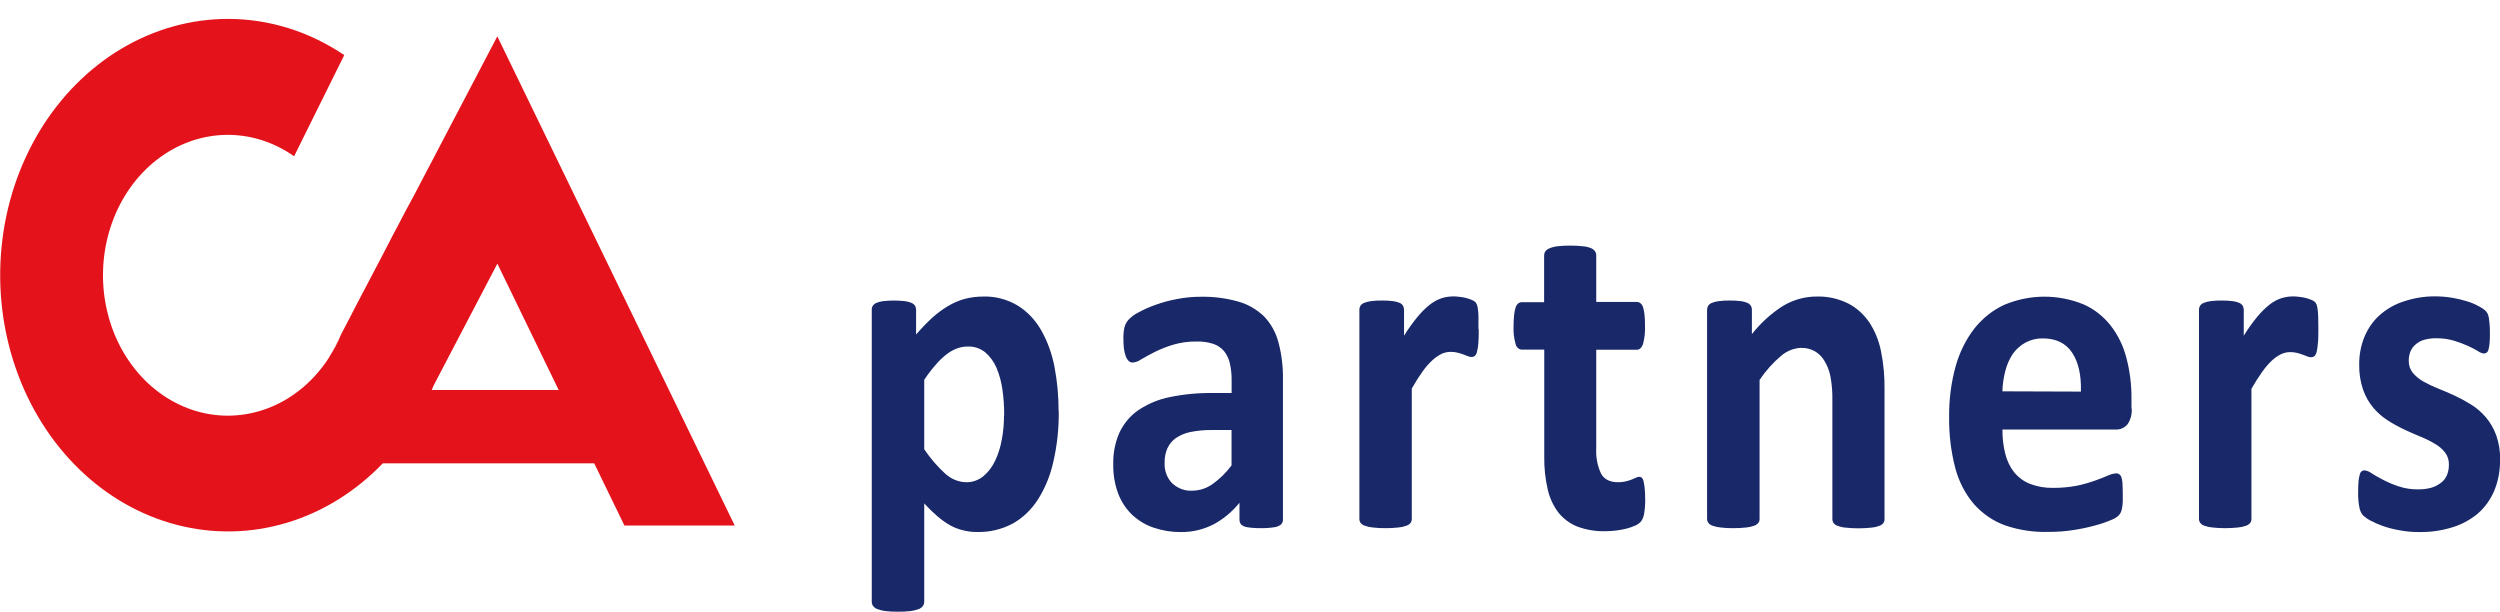 <svg width="94" height="23" viewBox="0 0 94 23" fill="none" xmlns="http://www.w3.org/2000/svg">
<g clip-path="url(#clip0_425_3489)">
<path fill-rule="evenodd" clip-rule="evenodd" d="M12.365 13.451L13.178 11.897L13.305 11.648L13.436 11.396L13.567 11.145L13.699 10.896C13.743 10.813 13.787 10.727 13.83 10.646L13.963 10.393C14.006 10.31 14.049 10.226 14.094 10.143C14.139 10.059 14.181 9.975 14.226 9.892L14.514 9.34L14.747 8.889C14.792 8.806 14.836 8.722 14.879 8.639L15.012 8.388C15.055 8.304 15.098 8.221 15.143 8.137C15.188 8.054 15.229 7.97 15.274 7.887L15.551 7.376L18.698 1.368L18.822 1.62C21.754 7.664 24.688 13.711 27.626 19.761H23.479L22.342 17.421H14.393C13.369 18.486 12.129 19.253 10.782 19.657C9.434 20.061 8.019 20.089 6.66 19.738C5.3 19.387 4.037 18.669 2.981 17.645C1.925 16.621 1.106 15.322 0.598 13.862C0.089 12.402 -0.096 10.824 0.061 9.265C0.217 7.707 0.71 6.215 1.495 4.919C2.281 3.623 3.336 2.563 4.569 1.829C5.802 1.096 7.175 0.712 8.57 0.711C10.111 0.71 11.622 1.18 12.944 2.071L11.058 5.876C10.283 5.33 9.383 5.05 8.468 5.072C7.554 5.093 6.665 5.415 5.91 5.997C5.156 6.579 4.569 7.396 4.223 8.348C3.876 9.3 3.784 10.345 3.958 11.355C4.132 12.364 4.564 13.295 5.202 14.032C5.84 14.769 6.656 15.281 7.549 15.504C8.442 15.727 9.374 15.651 10.229 15.287C11.085 14.923 11.827 14.286 12.365 13.453V13.451ZM15.551 7.376L15.283 7.887L15.551 7.376ZM14.514 9.34L14.224 9.892L14.514 9.34ZM16.311 14.481C16.285 14.541 16.259 14.604 16.232 14.664H21.006L18.701 9.913L16.311 14.481ZM12.365 13.451C12.545 13.173 12.702 12.875 12.833 12.563L12.365 13.457V13.451ZM11.058 5.876L12.944 2.071L11.058 5.876Z" fill="#E4131B"/>
<path d="M39.809 15.466C39.816 16.102 39.748 16.736 39.608 17.353C39.496 17.865 39.299 18.35 39.027 18.781C38.779 19.167 38.451 19.479 38.072 19.69C37.662 19.905 37.214 20.012 36.762 20.003C36.574 20.007 36.387 19.985 36.204 19.937C36.032 19.897 35.866 19.831 35.71 19.743C35.543 19.646 35.385 19.532 35.236 19.403C35.066 19.255 34.904 19.097 34.751 18.928V22.62C34.752 22.678 34.735 22.735 34.704 22.782C34.662 22.837 34.607 22.878 34.545 22.9C34.447 22.938 34.344 22.963 34.241 22.976C34.083 22.994 33.925 23.002 33.766 22.999C33.606 23.002 33.446 22.994 33.287 22.976C33.185 22.963 33.084 22.938 32.986 22.9C32.924 22.88 32.867 22.838 32.826 22.782C32.793 22.736 32.776 22.679 32.778 22.62V11.652C32.776 11.597 32.79 11.543 32.817 11.498C32.853 11.448 32.9 11.41 32.954 11.388C33.038 11.354 33.126 11.331 33.215 11.322C33.48 11.293 33.747 11.293 34.013 11.322C34.1 11.332 34.186 11.354 34.269 11.388C34.324 11.408 34.372 11.447 34.407 11.498C34.433 11.544 34.446 11.598 34.445 11.652V12.579C34.634 12.358 34.834 12.15 35.044 11.955C35.231 11.785 35.431 11.636 35.642 11.51C35.842 11.391 36.054 11.299 36.273 11.238C36.5 11.18 36.732 11.15 36.964 11.15C37.418 11.135 37.867 11.252 38.269 11.491C38.627 11.713 38.929 12.032 39.15 12.419C39.387 12.84 39.556 13.304 39.648 13.791C39.753 14.341 39.805 14.903 39.803 15.466H39.809ZM37.757 15.623C37.759 15.298 37.737 14.973 37.692 14.652C37.653 14.366 37.577 14.088 37.467 13.826C37.368 13.597 37.221 13.397 37.04 13.243C36.849 13.094 36.62 13.019 36.387 13.03C36.256 13.028 36.125 13.051 36 13.095C35.861 13.145 35.729 13.217 35.608 13.309C35.459 13.423 35.322 13.553 35.197 13.698C35.036 13.88 34.887 14.075 34.751 14.281V16.892C34.98 17.233 35.245 17.541 35.54 17.809C35.762 18.012 36.038 18.125 36.323 18.132C36.558 18.138 36.788 18.057 36.978 17.903C37.162 17.748 37.313 17.549 37.419 17.32C37.537 17.069 37.621 16.8 37.669 16.521C37.724 16.226 37.751 15.925 37.751 15.623H37.757ZM48.239 19.531C48.24 19.568 48.234 19.605 48.221 19.638C48.207 19.672 48.187 19.702 48.161 19.725C48.087 19.78 48.002 19.814 47.914 19.824C47.75 19.85 47.584 19.861 47.418 19.857C47.245 19.862 47.072 19.851 46.9 19.824C46.817 19.815 46.738 19.78 46.67 19.725C46.648 19.699 46.631 19.669 46.62 19.636C46.609 19.602 46.603 19.567 46.604 19.531V18.905C46.328 19.245 45.995 19.521 45.625 19.719C45.242 19.912 44.827 20.01 44.408 20.005C44.063 20.01 43.719 19.955 43.389 19.844C43.092 19.747 42.816 19.583 42.577 19.364C42.348 19.147 42.167 18.875 42.046 18.567C41.915 18.216 41.851 17.838 41.858 17.458C41.848 17.041 41.93 16.628 42.096 16.255C42.264 15.909 42.511 15.619 42.812 15.415C43.175 15.176 43.574 15.011 43.988 14.93C44.526 14.819 45.072 14.769 45.618 14.778H46.309V14.312C46.313 14.094 46.291 13.876 46.243 13.665C46.205 13.492 46.129 13.332 46.022 13.2C45.91 13.072 45.77 12.978 45.616 12.928C45.411 12.864 45.2 12.834 44.987 12.841C44.689 12.837 44.392 12.878 44.104 12.963C43.868 13.034 43.637 13.126 43.413 13.237C43.214 13.336 43.05 13.432 42.915 13.508C42.818 13.579 42.706 13.622 42.59 13.632C42.535 13.633 42.481 13.612 42.438 13.572C42.39 13.523 42.352 13.462 42.328 13.395C42.297 13.305 42.274 13.211 42.26 13.115C42.246 12.991 42.239 12.867 42.24 12.742C42.236 12.598 42.249 12.453 42.278 12.312C42.305 12.204 42.357 12.106 42.428 12.027C42.54 11.909 42.669 11.813 42.81 11.745C43.017 11.632 43.232 11.536 43.453 11.46C43.715 11.366 43.984 11.294 44.256 11.244C44.552 11.185 44.851 11.157 45.151 11.158C45.625 11.149 46.098 11.209 46.558 11.339C46.911 11.437 47.24 11.624 47.519 11.887C47.775 12.15 47.965 12.485 48.066 12.858C48.188 13.311 48.246 13.781 48.239 14.254V19.531ZM46.309 16.169H45.557C45.284 16.166 45.012 16.192 44.743 16.247C44.549 16.288 44.363 16.368 44.194 16.484C44.063 16.581 43.957 16.715 43.886 16.873C43.82 17.034 43.787 17.21 43.79 17.388C43.782 17.532 43.802 17.677 43.85 17.812C43.898 17.946 43.973 18.067 44.068 18.165C44.282 18.367 44.558 18.468 44.837 18.449C45.106 18.447 45.37 18.36 45.597 18.198C45.863 18.007 46.102 17.772 46.306 17.5V16.169H46.309ZM55.6 12.382C55.6 12.596 55.6 12.771 55.586 12.903C55.58 13.011 55.563 13.117 55.536 13.22C55.526 13.28 55.498 13.335 55.458 13.377C55.42 13.409 55.373 13.425 55.325 13.422C55.279 13.422 55.232 13.411 55.189 13.391C55.135 13.373 55.077 13.35 55.016 13.325C54.956 13.3 54.876 13.282 54.798 13.259C54.713 13.238 54.625 13.229 54.537 13.23C54.425 13.231 54.314 13.256 54.209 13.302C54.085 13.363 53.969 13.443 53.864 13.539C53.728 13.664 53.604 13.806 53.494 13.96C53.346 14.168 53.209 14.385 53.083 14.609V19.504C53.085 19.561 53.069 19.616 53.038 19.661C52.994 19.713 52.938 19.75 52.877 19.768C52.779 19.804 52.677 19.826 52.575 19.834C52.416 19.852 52.257 19.86 52.098 19.859C51.939 19.861 51.78 19.852 51.622 19.834C51.52 19.826 51.418 19.804 51.32 19.768C51.258 19.751 51.202 19.714 51.159 19.661C51.127 19.617 51.111 19.561 51.113 19.504V11.652C51.111 11.598 51.125 11.544 51.151 11.498C51.188 11.446 51.237 11.408 51.294 11.388C51.378 11.354 51.466 11.332 51.555 11.322C51.689 11.305 51.823 11.298 51.958 11.3C52.096 11.298 52.235 11.305 52.372 11.322C52.459 11.331 52.545 11.353 52.626 11.388C52.678 11.409 52.723 11.447 52.754 11.498C52.78 11.544 52.793 11.598 52.792 11.652V12.623C52.949 12.368 53.122 12.126 53.311 11.899C53.451 11.73 53.606 11.578 53.774 11.446C53.907 11.342 54.054 11.263 54.209 11.211C54.352 11.167 54.5 11.145 54.648 11.145C54.722 11.145 54.796 11.15 54.869 11.16C54.951 11.167 55.031 11.181 55.111 11.201C55.185 11.22 55.258 11.243 55.329 11.273C55.38 11.291 55.428 11.318 55.471 11.355C55.496 11.383 55.517 11.417 55.531 11.454C55.548 11.501 55.559 11.549 55.566 11.599C55.58 11.691 55.588 11.783 55.59 11.875C55.59 11.998 55.59 12.167 55.59 12.377L55.6 12.382ZM61.86 18.732C61.864 18.928 61.85 19.123 61.819 19.315C61.802 19.422 61.763 19.522 61.703 19.607C61.644 19.671 61.574 19.722 61.498 19.756C61.393 19.803 61.286 19.841 61.176 19.871C61.044 19.905 60.91 19.93 60.775 19.947C60.632 19.965 60.488 19.974 60.343 19.974C59.998 19.981 59.653 19.924 59.324 19.805C59.052 19.702 58.807 19.525 58.61 19.29C58.414 19.038 58.273 18.738 58.197 18.414C58.102 18.005 58.057 17.584 58.064 17.162V13.146H57.226C57.174 13.146 57.123 13.127 57.08 13.092C57.038 13.057 57.007 13.008 56.991 12.952C56.926 12.729 56.898 12.494 56.91 12.26C56.909 12.117 56.917 11.973 56.932 11.831C56.94 11.735 56.96 11.641 56.991 11.551C57.01 11.493 57.044 11.443 57.088 11.407C57.129 11.377 57.177 11.361 57.226 11.362H58.059V9.614C58.058 9.558 58.072 9.504 58.1 9.458C58.141 9.402 58.196 9.36 58.258 9.338C58.355 9.297 58.457 9.271 58.56 9.26C58.717 9.241 58.875 9.233 59.033 9.235C59.194 9.233 59.355 9.241 59.516 9.26C59.618 9.267 59.718 9.29 59.815 9.328C59.876 9.351 59.93 9.393 59.972 9.448C60.004 9.492 60.02 9.547 60.019 9.604V11.353H61.541C61.589 11.352 61.636 11.368 61.675 11.397C61.721 11.433 61.755 11.483 61.776 11.541C61.804 11.632 61.823 11.726 61.833 11.821C61.847 11.963 61.853 12.107 61.852 12.25C61.862 12.484 61.836 12.718 61.776 12.942C61.722 13.08 61.646 13.15 61.548 13.15H60.019V16.838C59.998 17.174 60.06 17.511 60.2 17.809C60.319 18.025 60.533 18.132 60.841 18.132C60.937 18.133 61.032 18.123 61.126 18.101C61.2 18.083 61.273 18.06 61.346 18.033L61.518 17.959C61.556 17.939 61.597 17.928 61.639 17.928C61.671 17.928 61.703 17.939 61.729 17.959C61.762 17.991 61.785 18.034 61.795 18.081C61.814 18.165 61.828 18.25 61.838 18.336C61.853 18.47 61.859 18.605 61.857 18.74L61.86 18.732ZM70.861 19.509C70.862 19.566 70.845 19.622 70.815 19.667C70.772 19.718 70.718 19.756 70.657 19.774C70.56 19.81 70.459 19.832 70.357 19.84C70.04 19.873 69.72 19.873 69.403 19.84C69.3 19.833 69.198 19.81 69.1 19.774C69.04 19.755 68.986 19.718 68.943 19.667C68.913 19.622 68.896 19.566 68.897 19.509V15.04C68.903 14.738 68.878 14.437 68.822 14.141C68.78 13.936 68.704 13.742 68.599 13.568C68.507 13.415 68.383 13.29 68.237 13.206C68.075 13.118 67.897 13.075 67.718 13.08C67.443 13.091 67.178 13.198 66.96 13.387C66.658 13.644 66.389 13.946 66.16 14.285V19.504C66.162 19.561 66.145 19.617 66.113 19.661C66.07 19.712 66.015 19.749 65.954 19.768C65.856 19.803 65.755 19.826 65.653 19.834C65.494 19.852 65.335 19.86 65.175 19.859C65.015 19.861 64.856 19.852 64.698 19.834C64.595 19.826 64.493 19.804 64.395 19.768C64.334 19.751 64.279 19.713 64.236 19.661C64.203 19.618 64.185 19.561 64.186 19.504V11.652C64.186 11.597 64.2 11.544 64.226 11.498C64.263 11.447 64.313 11.408 64.369 11.388C64.454 11.354 64.541 11.332 64.63 11.322C64.765 11.305 64.9 11.298 65.035 11.3C65.173 11.298 65.312 11.305 65.449 11.322C65.536 11.331 65.621 11.353 65.702 11.388C65.754 11.409 65.799 11.448 65.831 11.498C65.859 11.543 65.873 11.597 65.871 11.652V12.563C66.207 12.138 66.603 11.779 67.044 11.5C67.428 11.271 67.857 11.151 68.292 11.15C68.708 11.135 69.121 11.226 69.501 11.415C69.813 11.578 70.085 11.824 70.293 12.132C70.499 12.449 70.645 12.81 70.723 13.193C70.821 13.672 70.866 14.162 70.858 14.654V19.512L70.861 19.509ZM80.152 15.357C80.168 15.572 80.111 15.786 79.993 15.956C79.936 16.021 79.868 16.072 79.792 16.106C79.716 16.139 79.634 16.154 79.553 16.15H75.292C75.288 16.458 75.324 16.765 75.397 17.061C75.461 17.319 75.575 17.556 75.732 17.757C75.897 17.955 76.101 18.105 76.329 18.194C76.61 18.3 76.906 18.351 77.203 18.344C77.506 18.346 77.808 18.318 78.106 18.26C78.336 18.211 78.563 18.146 78.786 18.066C78.977 18 79.131 17.936 79.259 17.881C79.356 17.834 79.46 17.806 79.565 17.798C79.606 17.796 79.647 17.806 79.682 17.829C79.719 17.856 79.747 17.894 79.764 17.939C79.786 18.012 79.8 18.088 79.805 18.165C79.805 18.262 79.816 18.381 79.816 18.528C79.816 18.676 79.816 18.769 79.816 18.859C79.816 18.948 79.8 19.028 79.791 19.094C79.783 19.15 79.768 19.205 79.746 19.257C79.724 19.302 79.696 19.344 79.663 19.381C79.58 19.457 79.485 19.514 79.383 19.55C79.191 19.632 78.994 19.7 78.794 19.752C78.529 19.826 78.261 19.883 77.991 19.925C77.669 19.977 77.343 20.002 77.018 19.999C76.466 20.016 75.915 19.933 75.387 19.752C74.946 19.593 74.546 19.319 74.219 18.952C73.891 18.568 73.651 18.102 73.517 17.592C73.355 16.968 73.278 16.321 73.287 15.672C73.28 15.032 73.362 14.395 73.529 13.783C73.674 13.259 73.913 12.773 74.233 12.357C74.542 11.967 74.927 11.661 75.357 11.463C76.322 11.057 77.383 11.052 78.35 11.448C78.742 11.621 79.092 11.897 79.37 12.252C79.643 12.606 79.843 13.022 79.957 13.473C80.086 13.969 80.149 14.484 80.144 15.002V15.355L80.152 15.357ZM78.243 14.724C78.259 14.102 78.148 13.613 77.91 13.257C77.673 12.903 77.306 12.724 76.809 12.724C76.584 12.719 76.361 12.772 76.157 12.882C75.974 12.981 75.812 13.124 75.684 13.302C75.557 13.492 75.461 13.708 75.402 13.937C75.336 14.19 75.298 14.451 75.29 14.714L78.243 14.724ZM87.17 12.392C87.17 12.606 87.17 12.781 87.152 12.913C87.145 13.02 87.13 13.126 87.106 13.23C87.094 13.29 87.065 13.345 87.025 13.387C86.986 13.419 86.939 13.435 86.891 13.432C86.845 13.431 86.798 13.421 86.755 13.401C86.701 13.383 86.643 13.36 86.582 13.335C86.522 13.309 86.442 13.292 86.366 13.268C86.281 13.248 86.194 13.238 86.107 13.239C85.995 13.24 85.883 13.265 85.779 13.311C85.654 13.372 85.538 13.452 85.433 13.548C85.298 13.674 85.175 13.815 85.067 13.97C84.918 14.177 84.78 14.394 84.654 14.619V19.504C84.656 19.56 84.64 19.616 84.609 19.661C84.565 19.712 84.51 19.749 84.45 19.768C84.351 19.803 84.248 19.826 84.144 19.834C83.827 19.868 83.508 19.868 83.192 19.834C83.089 19.826 82.988 19.804 82.889 19.768C82.828 19.751 82.773 19.714 82.731 19.661C82.697 19.617 82.68 19.561 82.682 19.504V11.652C82.681 11.597 82.695 11.543 82.722 11.498C82.758 11.446 82.807 11.407 82.864 11.388C82.948 11.354 83.037 11.332 83.126 11.322C83.26 11.305 83.394 11.298 83.529 11.3C83.667 11.298 83.806 11.305 83.944 11.322C84.03 11.331 84.115 11.353 84.196 11.388C84.248 11.409 84.294 11.448 84.327 11.498C84.352 11.544 84.365 11.598 84.365 11.652V12.623C84.522 12.367 84.695 12.125 84.883 11.899C85.023 11.73 85.177 11.578 85.345 11.446C85.479 11.341 85.627 11.262 85.784 11.211C85.927 11.167 86.074 11.145 86.223 11.145C86.296 11.145 86.368 11.15 86.44 11.16C86.522 11.167 86.604 11.181 86.684 11.201C86.758 11.22 86.832 11.244 86.903 11.273C86.954 11.291 87 11.318 87.042 11.355C87.067 11.383 87.088 11.417 87.104 11.454C87.119 11.501 87.13 11.55 87.138 11.599C87.151 11.691 87.159 11.783 87.163 11.875C87.163 11.998 87.171 12.167 87.171 12.377L87.17 12.392ZM94 17.287C94.009 17.695 93.932 18.099 93.777 18.468C93.631 18.805 93.416 19.098 93.15 19.323C92.859 19.56 92.532 19.733 92.184 19.834C91.79 19.953 91.383 20.011 90.975 20.005C90.724 20.008 90.475 19.986 90.228 19.939C90.012 19.903 89.799 19.848 89.59 19.776C89.43 19.718 89.273 19.649 89.12 19.568C89.022 19.517 88.93 19.451 88.846 19.373C88.778 19.291 88.732 19.19 88.713 19.08C88.676 18.889 88.66 18.693 88.666 18.497C88.665 18.36 88.67 18.224 88.681 18.087C88.69 18.003 88.706 17.921 88.728 17.84C88.737 17.791 88.763 17.748 88.8 17.72C88.837 17.691 88.883 17.68 88.927 17.689C89.018 17.703 89.104 17.741 89.179 17.8C89.291 17.872 89.431 17.951 89.601 18.039C89.788 18.137 89.983 18.22 90.181 18.285C90.426 18.367 90.681 18.406 90.936 18.4C91.097 18.402 91.256 18.381 91.412 18.34C91.539 18.304 91.66 18.244 91.769 18.161C91.87 18.091 91.951 17.991 92.003 17.872C92.055 17.746 92.081 17.608 92.079 17.469C92.083 17.303 92.032 17.141 91.935 17.015C91.827 16.877 91.695 16.765 91.548 16.684C91.375 16.581 91.194 16.492 91.009 16.418C90.812 16.338 90.605 16.245 90.392 16.146C90.18 16.046 89.972 15.931 89.772 15.802C89.573 15.674 89.391 15.514 89.233 15.328C89.069 15.131 88.94 14.901 88.851 14.65C88.748 14.347 88.699 14.024 88.706 13.7C88.703 13.343 88.77 12.99 88.903 12.666C89.033 12.352 89.226 12.075 89.466 11.858C89.734 11.619 90.042 11.442 90.371 11.337C90.756 11.206 91.156 11.141 91.559 11.143C91.772 11.143 91.986 11.161 92.198 11.195C92.387 11.226 92.574 11.271 92.758 11.329C92.903 11.371 93.043 11.429 93.178 11.502C93.266 11.544 93.35 11.597 93.428 11.658C93.468 11.695 93.503 11.739 93.532 11.788C93.554 11.839 93.57 11.892 93.58 11.947C93.591 12.011 93.599 12.085 93.608 12.177C93.617 12.268 93.62 12.38 93.62 12.517C93.62 12.652 93.62 12.806 93.608 12.905C93.603 12.986 93.589 13.065 93.566 13.142C93.557 13.191 93.531 13.233 93.494 13.261C93.461 13.282 93.423 13.293 93.385 13.292C93.307 13.28 93.232 13.248 93.166 13.198C93.064 13.138 92.941 13.072 92.791 13.004C92.621 12.929 92.448 12.864 92.272 12.81C92.053 12.746 91.828 12.716 91.602 12.719C91.446 12.716 91.29 12.736 91.139 12.779C91.023 12.813 90.915 12.873 90.821 12.956C90.738 13.026 90.672 13.118 90.629 13.224C90.589 13.328 90.569 13.441 90.569 13.554C90.564 13.723 90.617 13.887 90.717 14.013C90.83 14.146 90.962 14.256 91.108 14.339C91.287 14.44 91.472 14.528 91.66 14.603C91.866 14.685 92.075 14.774 92.286 14.871C92.5 14.97 92.709 15.083 92.912 15.21C93.116 15.336 93.302 15.497 93.465 15.686C93.631 15.88 93.763 16.108 93.855 16.358C93.96 16.653 94.011 16.969 94.004 17.287H94Z" fill="#182869"/>
</g>
<defs>
<clipPath id="clip0_425_3489">
<rect width="94" height="22.289" fill="white" transform="translate(0 0.711)"/>
</clipPath>
</defs>
</svg>
